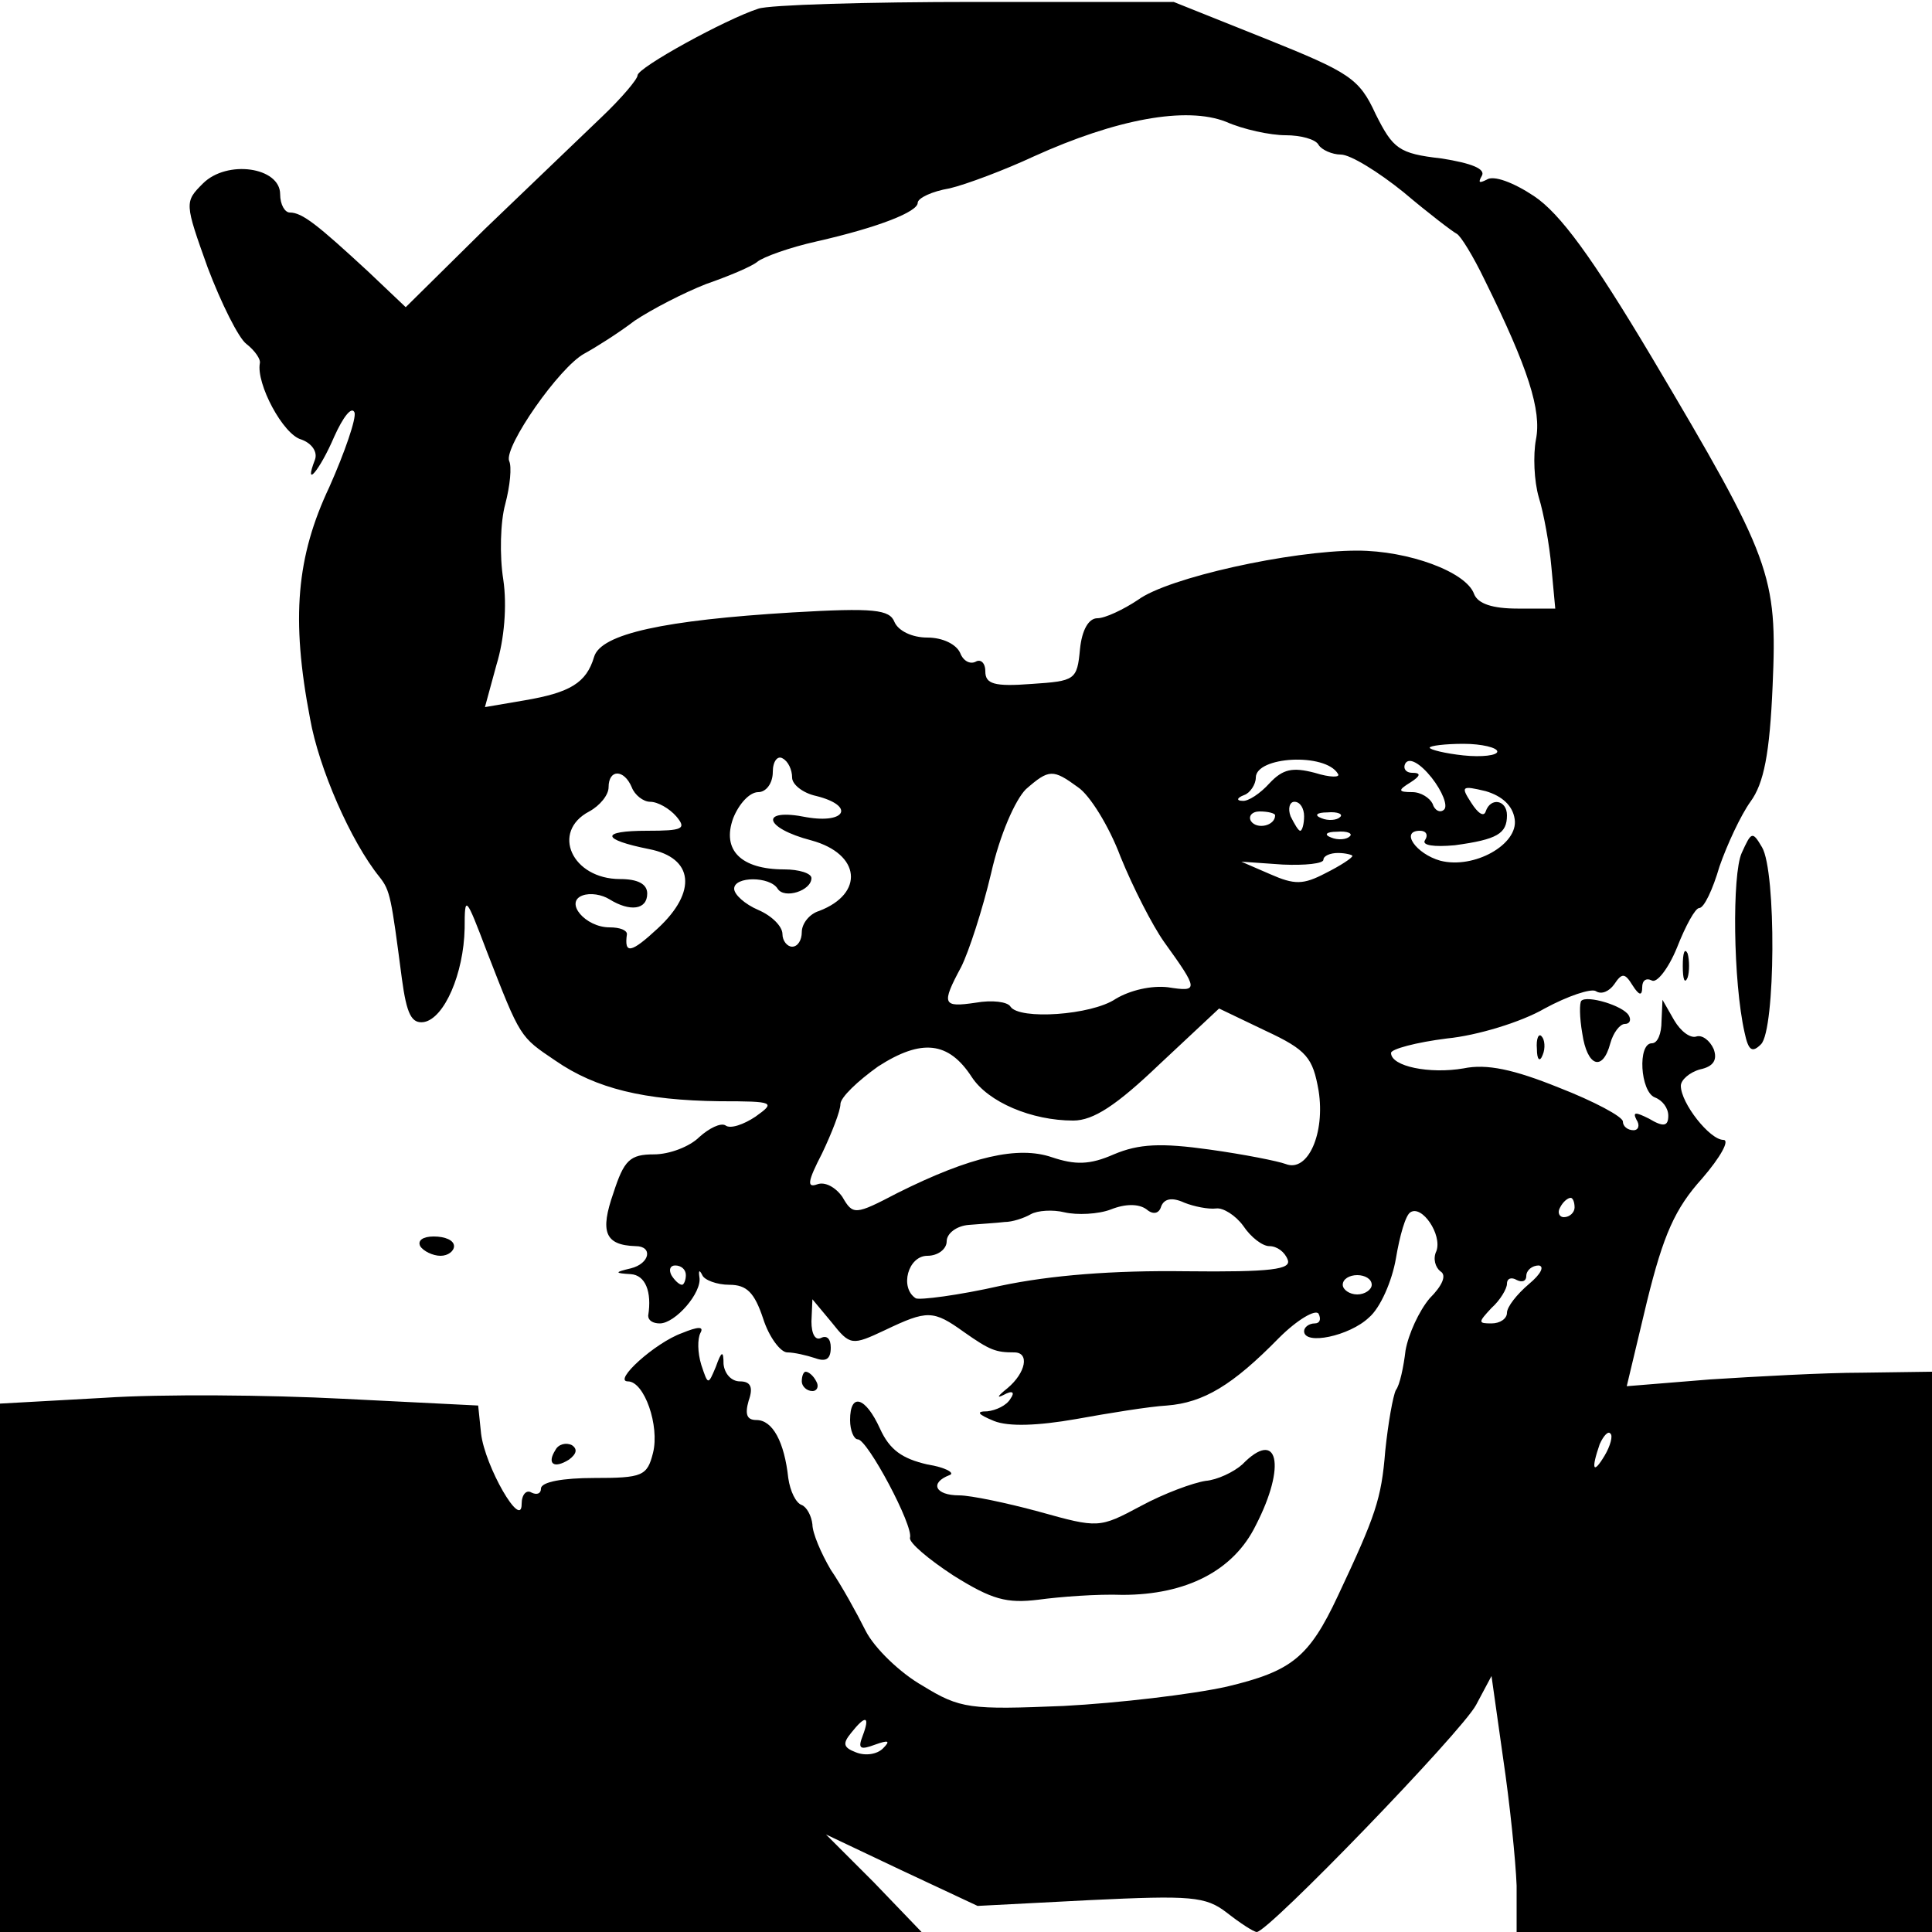 <?xml version="1.0" standalone="no"?>
<!DOCTYPE svg PUBLIC "-//W3C//DTD SVG 20010904//EN"
 "http://www.w3.org/TR/2001/REC-SVG-20010904/DTD/svg10.dtd">
<svg version="1.0" xmlns="http://www.w3.org/2000/svg"
 width="200pt" height="200pt" viewBox="0 0 200 200"
 preserveAspectRatio="xMidYMid meet">

<g transform="translate(0,200) scale(0.1,-0.1)"
fill="#000000" stroke="none">
<path d="M785 1991 c-34 -11 -125 -61 -125 -69 0 -4 -17 -24 -37 -43 -21 -20
-75 -72 -121 -116 l-82 -81 -39 37 c-52 48 -68 61 -81 61 -5 0 -10 8 -10 19 0
28 -55 36 -80 11 -19 -19 -19 -20 5 -87 14 -37 32 -73 40 -79 9 -7 15 -16 14
-20 -4 -21 24 -74 43 -79 11 -4 17 -13 14 -21 -12 -31 5 -11 20 24 9 20 18 32
21 25 2 -6 -10 -41 -26 -77 -34 -72 -40 -136 -20 -240 9 -51 42 -127 72 -164
11 -14 12 -21 23 -105 5 -37 10 -47 23 -45 21 4 41 50 42 97 0 35 1 34 23 -24
35 -90 34 -88 71 -113 42 -29 92 -41 170 -42 57 0 58 -1 37 -16 -12 -8 -26
-13 -31 -9 -5 3 -17 -3 -27 -12 -10 -10 -31 -18 -47 -18 -25 0 -31 -6 -42 -40
-14 -40 -9 -54 23 -55 18 0 15 -18 -5 -23 -17 -4 -17 -5 0 -6 15 -1 22 -18 18
-43 0 -5 5 -8 12 -8 16 0 44 32 41 48 -1 7 0 8 3 2 2 -5 15 -10 28 -10 18 0
26 -8 35 -35 6 -19 18 -35 25 -35 7 0 20 -3 29 -6 11 -4 16 -1 16 11 0 9 -4
13 -10 10 -6 -3 -10 4 -10 17 l1 23 20 -24 c19 -24 21 -24 55 -8 44 21 50 21
82 -2 27 -19 33 -21 52 -21 16 0 12 -21 -7 -37 -10 -8 -12 -11 -4 -7 9 5 12 3
7 -4 -4 -7 -15 -12 -24 -13 -12 0 -10 -3 7 -10 15 -6 45 -5 85 2 33 6 76 13
94 14 38 3 68 21 116 70 19 19 38 30 41 25 3 -6 1 -10 -4 -10 -6 0 -11 -4 -11
-8 0 -15 47 -5 67 14 12 10 24 38 28 61 4 24 10 45 15 48 12 8 33 -23 27 -40
-4 -8 -1 -17 4 -21 7 -4 2 -15 -11 -28 -11 -13 -22 -37 -25 -54 -2 -17 -6 -36
-10 -41 -3 -6 -8 -34 -11 -63 -4 -50 -10 -67 -49 -150 -30 -64 -48 -78 -115
-94 -36 -8 -112 -17 -169 -20 -97 -4 -107 -3 -146 21 -23 13 -50 39 -59 57 -9
18 -25 47 -36 63 -10 17 -19 38 -19 47 -1 9 -6 18 -11 20 -6 2 -12 14 -14 28
-4 37 -16 60 -33 60 -10 0 -12 6 -8 20 5 14 2 20 -9 20 -9 0 -16 8 -17 18 0
14 -2 14 -8 -3 -8 -19 -8 -19 -15 2 -4 13 -4 27 -1 33 4 7 -2 7 -19 0 -28 -10
-72 -50 -56 -50 17 0 33 -46 26 -74 -6 -24 -11 -26 -61 -26 -32 0 -55 -4 -55
-11 0 -5 -4 -7 -10 -4 -5 3 -10 -2 -10 -12 0 -27 -38 39 -42 73 l-3 29 -140 7
c-77 4 -188 5 -247 1 l-108 -6 0 -273 0 -274 477 0 477 0 -49 51 -50 50 78
-37 79 -37 116 6 c105 5 120 4 142 -13 14 -11 28 -20 31 -20 12 0 212 207 227
235 l16 30 12 -85 c7 -47 13 -106 14 -132 l0 -48 215 0 215 0 0 290 0 290 -72
-1 c-40 0 -111 -4 -158 -7 l-86 -7 21 88 c17 69 29 96 57 127 19 22 29 40 22
40 -14 0 -44 38 -44 56 0 6 9 14 20 17 14 3 18 10 14 21 -4 9 -12 15 -18 13
-6 -2 -16 5 -23 17 l-12 21 -1 -22 c0 -13 -4 -23 -10 -23 -15 0 -12 -50 3 -56
8 -3 14 -11 14 -19 0 -11 -5 -12 -20 -3 -14 7 -17 7 -13 -1 4 -6 2 -11 -3 -11
-6 0 -11 4 -11 9 0 5 -30 21 -66 35 -47 19 -75 25 -99 20 -35 -6 -75 2 -75 16
0 4 26 11 58 15 31 3 77 17 101 31 24 13 48 21 53 18 6 -4 14 0 19 7 8 12 11
12 19 -1 7 -11 10 -11 10 -2 0 7 4 10 10 7 5 -3 17 12 26 34 9 23 19 41 23 41
5 0 14 19 21 43 8 23 22 53 32 67 14 19 20 50 23 120 5 115 -1 131 -125 340
-62 104 -95 149 -122 167 -21 14 -42 22 -49 17 -8 -4 -9 -3 -5 4 4 7 -10 13
-42 18 -44 5 -50 10 -68 46 -17 37 -27 43 -114 78 l-95 38 -205 0 c-113 0
-214 -3 -225 -7z m546 -131 c15 0 31 -4 34 -10 3 -5 14 -10 23 -10 10 0 39
-18 65 -39 26 -22 51 -41 55 -43 4 -2 17 -23 29 -48 45 -91 59 -135 53 -165
-3 -16 -2 -43 3 -60 5 -16 11 -49 13 -72 l4 -43 -39 0 c-26 0 -41 5 -45 15 -8
23 -68 45 -121 45 -69 0 -196 -28 -227 -51 -15 -10 -34 -19 -42 -19 -9 0 -16
-12 -18 -32 -3 -32 -5 -33 -50 -36 -39 -3 -48 0 -48 13 0 9 -5 13 -10 10 -6
-3 -13 1 -16 9 -4 9 -18 16 -34 16 -16 0 -30 7 -34 16 -5 13 -21 15 -106 10
-132 -8 -198 -22 -205 -46 -8 -27 -25 -37 -72 -45 l-41 -7 12 44 c8 26 11 61
7 88 -4 25 -3 60 2 78 5 19 7 39 4 45 -5 15 52 97 78 111 11 6 35 21 52 34 18
12 51 29 74 38 23 8 47 18 53 23 6 5 34 15 61 21 66 15 105 31 105 40 0 5 15
12 33 15 17 4 57 19 87 33 86 39 158 52 199 36 18 -8 46 -14 62 -14z m219
-638 c0 -4 -16 -6 -35 -4 -19 2 -35 6 -35 8 0 2 16 4 35 4 19 0 35 -4 35 -8z
m-730 -27 c0 -7 11 -16 25 -19 40 -10 31 -29 -10 -22 -49 10 -45 -11 5 -24 51
-14 55 -55 8 -73 -10 -3 -18 -13 -18 -22 0 -8 -4 -15 -10 -15 -5 0 -10 6 -10
13 0 8 -11 19 -25 25 -14 6 -25 16 -25 22 0 13 37 13 45 0 7 -11 35 -2 35 11
0 5 -13 9 -28 9 -45 0 -65 20 -53 53 6 15 17 27 26 27 8 0 15 9 15 21 0 11 5
17 10 14 6 -3 10 -12 10 -20z m565 4 c3 -4 -8 -4 -24 1 -23 6 -33 4 -47 -11
-9 -10 -22 -19 -28 -18 -6 0 -6 3 2 6 6 2 12 11 12 18 0 22 72 26 85 4z m110
-37 c-4 -4 -10 -1 -12 6 -3 6 -12 12 -21 12 -15 0 -15 2 -2 10 11 7 11 10 2
10 -7 0 -10 5 -7 10 4 6 15 0 27 -15 11 -14 17 -29 13 -33z m-841 23 c3 -8 12
-15 19 -15 8 0 20 -7 27 -15 11 -13 7 -15 -30 -15 -49 0 -48 -9 2 -19 46 -9
50 -44 9 -82 -28 -26 -35 -27 -32 -6 0 4 -7 7 -18 7 -25 0 -47 26 -28 33 8 3
20 1 28 -4 21 -13 39 -11 39 6 0 10 -10 15 -28 15 -50 0 -72 49 -32 70 11 6
20 17 20 25 0 19 16 19 24 0z m462 0 c12 -8 32 -40 44 -72 13 -32 33 -71 45
-88 36 -50 36 -52 4 -47 -17 2 -39 -3 -54 -12 -25 -17 -100 -22 -109 -8 -3 5
-19 7 -36 4 -34 -5 -36 -2 -15 37 8 16 22 59 31 97 9 40 25 76 36 87 24 21 28
21 54 2z m452 -33 c4 -26 -42 -52 -77 -43 -25 7 -42 31 -21 31 6 0 9 -4 5 -10
-3 -5 9 -7 31 -5 44 6 54 12 54 31 0 16 -17 19 -22 4 -2 -6 -8 -2 -15 9 -11
17 -10 18 15 12 17 -5 28 -15 30 -29z m-218 3 c0 -8 -2 -15 -4 -15 -2 0 -6 7
-10 15 -3 8 -1 15 4 15 6 0 10 -7 10 -15z m-30 1 c0 -11 -19 -15 -25 -6 -3 5
1 10 9 10 9 0 16 -2 16 -4z m67 -2 c-3 -3 -12 -4 -19 -1 -8 3 -5 6 6 6 11 1
17 -2 13 -5z m10 -20 c-3 -3 -12 -4 -19 -1 -8 3 -5 6 6 6 11 1 17 -2 13 -5z
m3 -20 c0 -2 -12 -10 -28 -18 -23 -12 -32 -12 -57 -1 l-30 13 43 -3 c23 -1 42
1 42 5 0 4 7 7 15 7 8 0 15 -2 15 -3z m-35 -243 c7 -44 -11 -85 -34 -76 -8 3
-43 10 -79 15 -50 7 -73 6 -99 -5 -25 -11 -40 -11 -64 -3 -35 12 -84 1 -160
-37 -44 -23 -46 -23 -57 -4 -7 10 -18 16 -26 13 -11 -4 -10 3 5 32 10 21 19
44 19 51 0 7 18 24 39 39 45 29 73 26 97 -11 17 -26 62 -45 105 -45 21 0 45
16 89 58 l62 58 48 -23 c43 -20 49 -28 55 -62z m-163 -120 c3 8 11 10 24 4 10
-4 25 -7 33 -6 7 1 20 -7 28 -18 8 -12 20 -21 27 -21 8 0 16 -6 19 -14 4 -10
-16 -13 -106 -12 -74 1 -139 -4 -191 -15 -44 -10 -84 -15 -88 -13 -17 11 -8
44 12 44 11 0 20 7 20 15 0 8 10 16 23 17 12 1 29 2 37 3 8 0 20 4 27 8 7 4
23 5 35 2 13 -3 35 -2 48 3 15 6 29 6 37 0 7 -6 13 -4 15 3z m428 -1 c0 -5 -5
-10 -11 -10 -5 0 -7 5 -4 10 3 6 8 10 11 10 2 0 4 -4 4 -10z m-920 -70 c0 -5
-2 -10 -4 -10 -3 0 -8 5 -11 10 -3 6 -1 10 4 10 6 0 11 -4 11 -10z m873 -9
c-13 -11 -23 -24 -23 -30 0 -6 -7 -11 -16 -11 -14 0 -14 1 0 16 9 8 16 20 16
25 0 6 5 7 10 4 6 -3 10 -1 10 4 0 6 6 11 13 11 6 -1 2 -9 -10 -19z m-163 -1
c0 -5 -7 -10 -15 -10 -8 0 -15 5 -15 10 0 6 7 10 15 10 8 0 15 -4 15 -10z
m241 -177 c-12 -20 -14 -14 -5 12 4 9 9 14 11 11 3 -2 0 -13 -6 -23z m-768
-290 c-5 -13 -3 -15 13 -9 14 5 16 4 8 -4 -6 -6 -18 -8 -28 -4 -13 5 -14 9 -5
20 15 19 20 18 12 -3z"/>
<path d="M1803 1117 c-10 -22 -9 -133 3 -186 4 -19 8 -21 17 -12 15 15 16 179
1 204 -10 17 -11 16 -21 -6z"/>
<path d="M1742 1000 c0 -14 2 -19 5 -12 2 6 2 18 0 25 -3 6 -5 1 -5 -13z"/>
<path d="M1637 964 c-2 -2 -2 -17 1 -34 5 -34 21 -40 29 -10 3 11 10 20 15 20
5 0 7 4 4 9 -6 10 -43 21 -49 15z"/>
<path d="M1591 914 c0 -11 3 -14 6 -6 3 7 2 16 -1 19 -3 4 -6 -2 -5 -13z"/>
<path d="M435 710 c3 -5 13 -10 21 -10 8 0 14 5 14 10 0 6 -9 10 -21 10 -11 0
-17 -4 -14 -10z"/>
<path d="M830 570 c0 -5 5 -10 11 -10 5 0 7 5 4 10 -3 6 -8 10 -11 10 -2 0 -4
-4 -4 -10z"/>
<path d="M880 530 c0 -11 4 -20 8 -20 10 0 58 -90 54 -102 -1 -5 19 -22 45
-39 40 -25 55 -29 88 -25 22 3 61 6 87 5 66 0 115 25 138 72 32 62 23 101 -14
63 -9 -8 -26 -16 -38 -17 -13 -2 -43 -13 -67 -26 -43 -23 -44 -23 -105 -6 -33
9 -71 17 -83 17 -25 0 -31 13 -10 21 6 2 -4 8 -23 11 -26 6 -39 15 -49 37 -15
33 -31 38 -31 9z"/>
<path d="M575 499 c-9 -14 -2 -20 14 -10 8 6 9 11 3 15 -6 3 -14 1 -17 -5z"/>
</g>
</svg>
